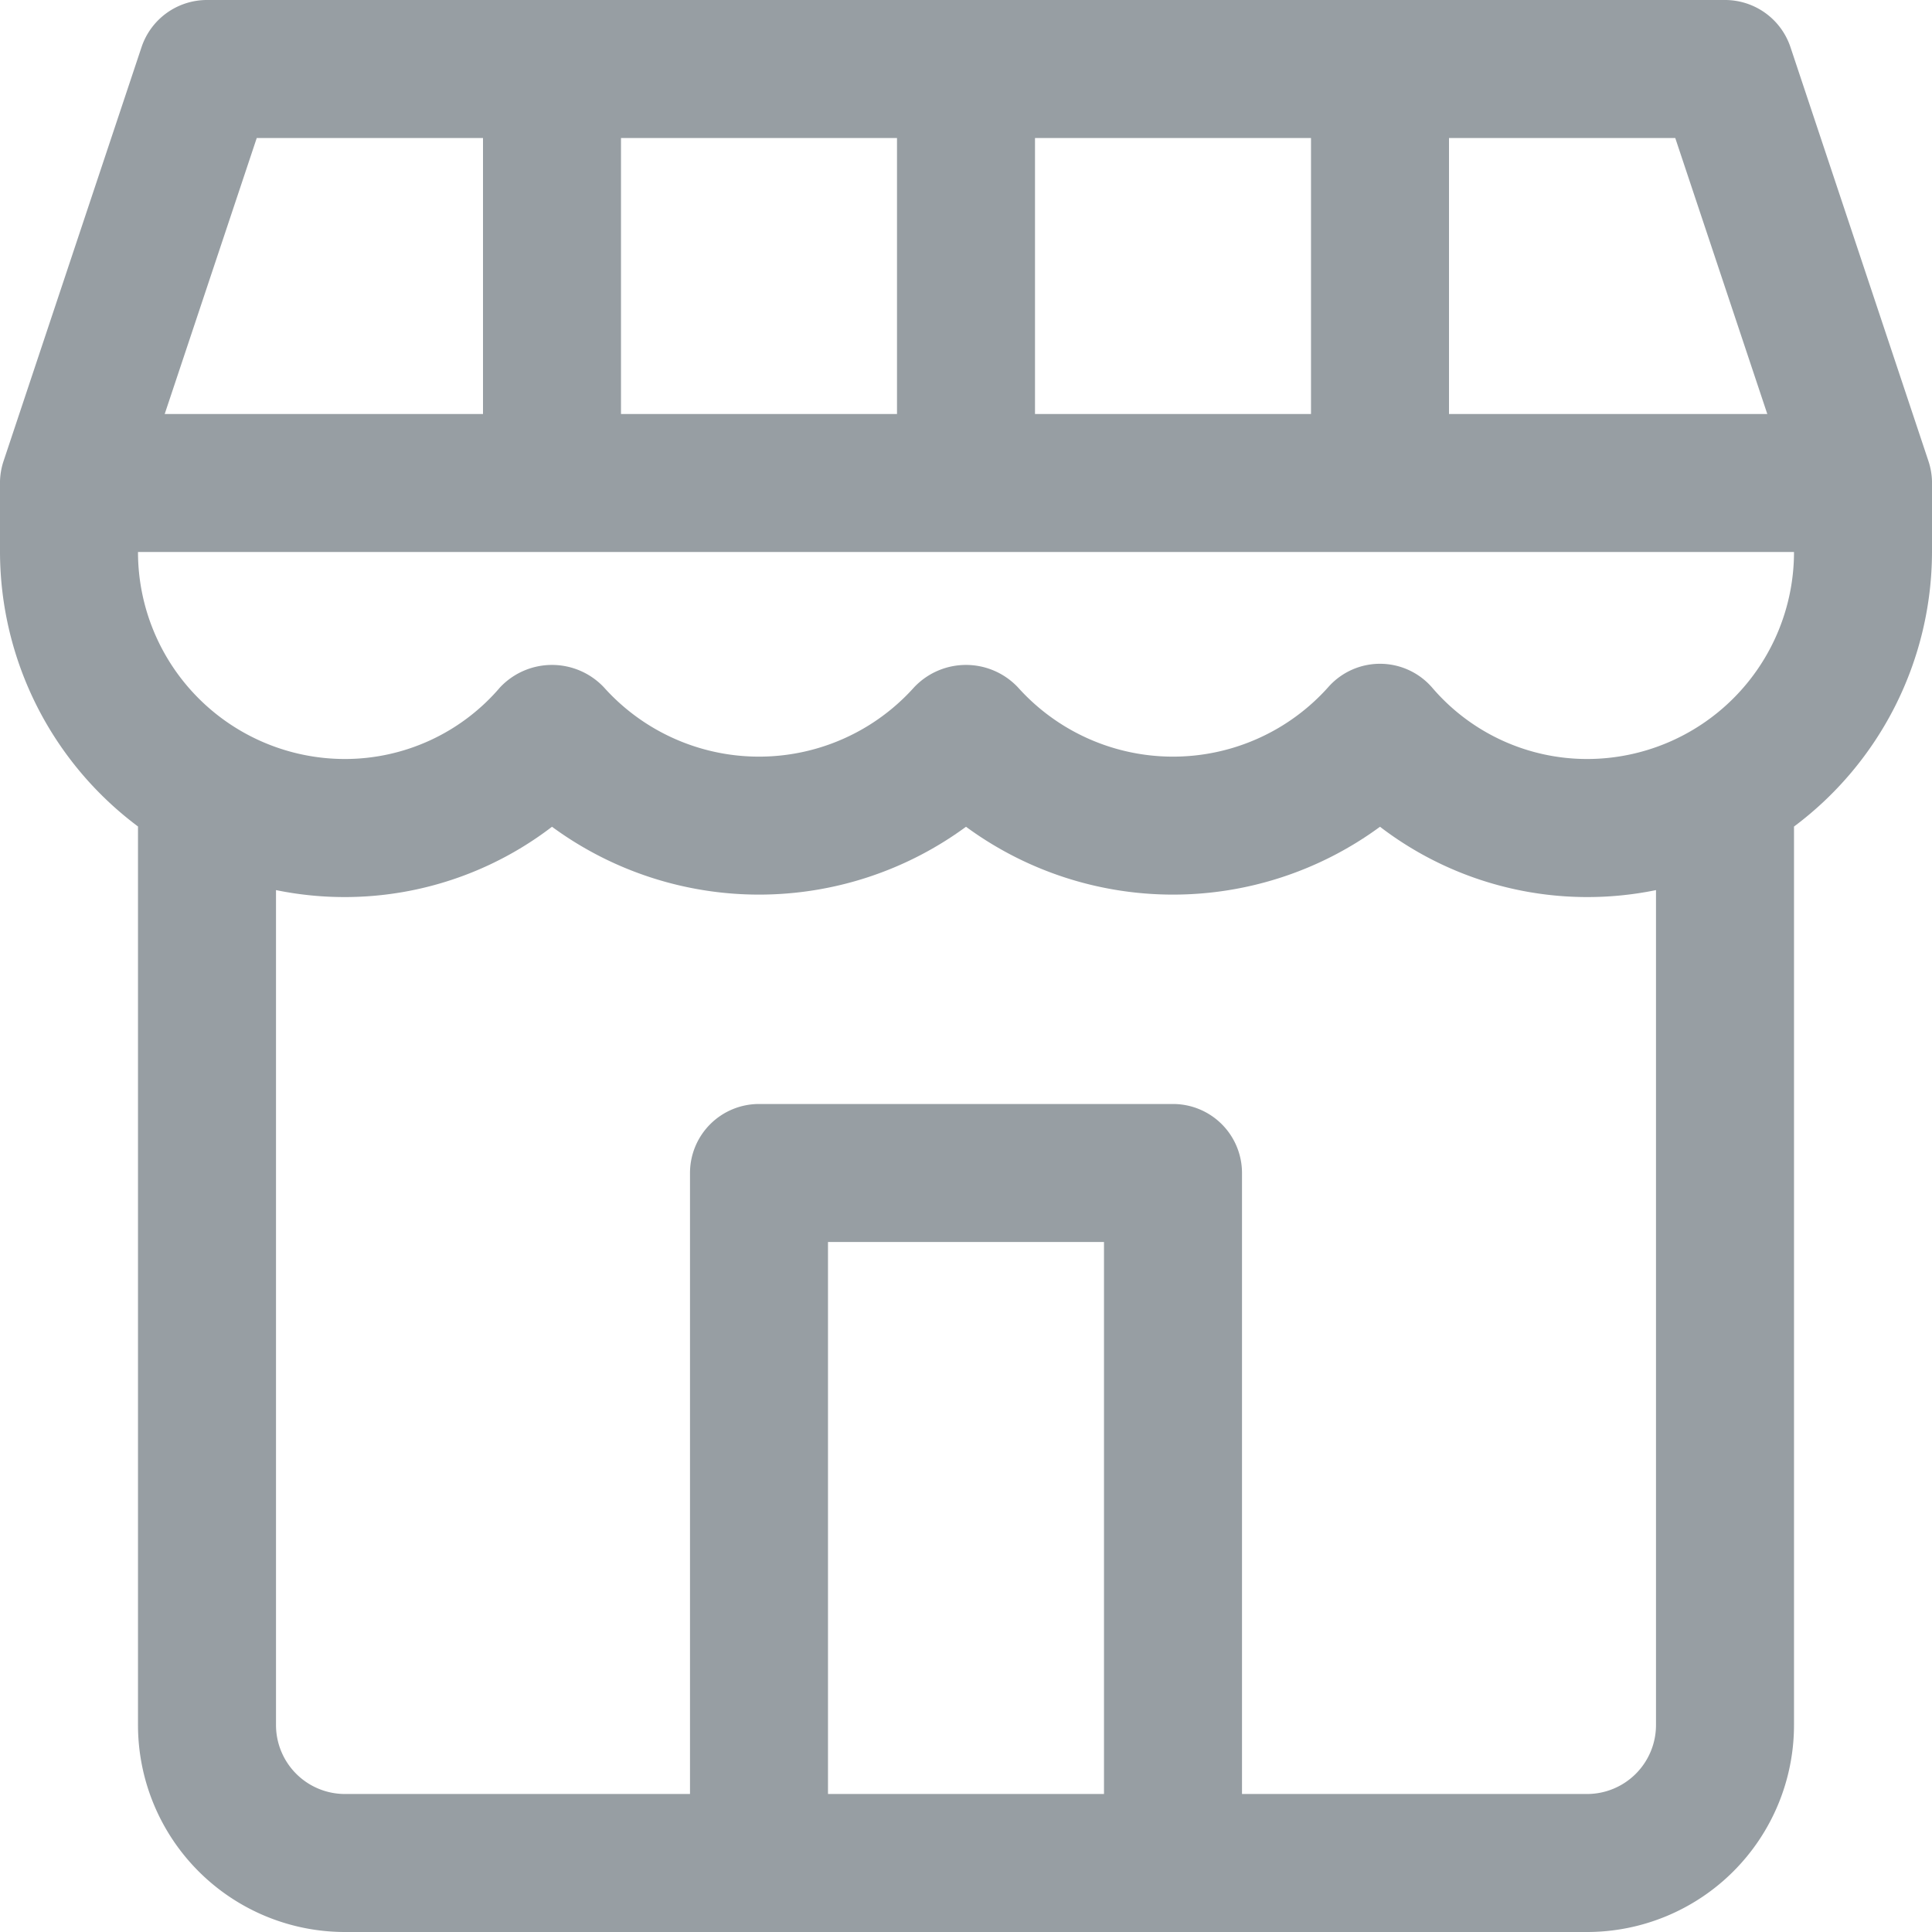 <svg xmlns="http://www.w3.org/2000/svg" width="28" height="28" viewBox="0 0 28 28">
  <path id="noun-market-place-1581277" d="M116.618,25.348l-2-6h0a1,1,0,0,0-.949-.684h-22a1,1,0,0,0-.949.684l-2,6h0a1.021,1.021,0,0,0-.051.289v1.027a4.979,4.979,0,0,0,2,3.978V43.664a3,3,0,0,0,3,3h18a3,3,0,0,0,3-3V30.643a4.979,4.979,0,0,0,2-3.978V25.637a1.021,1.021,0,0,0-.051-.289Zm-2.336-.684h-4.613v-4h3.279Zm-10.613,0v-4h4v4Zm-6,0v-4h4v4Zm-5.279-4h3.279v4H91.056Zm8.279,24v-8h4v8Zm12-1a1,1,0,0,1-1,1h-5v-9a1,1,0,0,0-1-1h-6a1,1,0,0,0-1,1v9h-5a1,1,0,0,1-1-1v-12.1a4.943,4.943,0,0,0,4-.918,5.068,5.068,0,0,0,6,0,5.068,5.068,0,0,0,6,0,4.943,4.943,0,0,0,4,.918Zm-1-14a2.955,2.955,0,0,1-2.247-1.038,1,1,0,0,0-1.506,0,3.017,3.017,0,0,1-4.494,0,1.034,1.034,0,0,0-1.506,0,3.017,3.017,0,0,1-4.494,0,1.034,1.034,0,0,0-1.506,0,2.955,2.955,0,0,1-2.247,1.038,3,3,0,0,1-3-3h24a3,3,0,0,1-3,3Z" transform="translate(-88.669 -18.664)" fill="#979ea3"/>
</svg>
